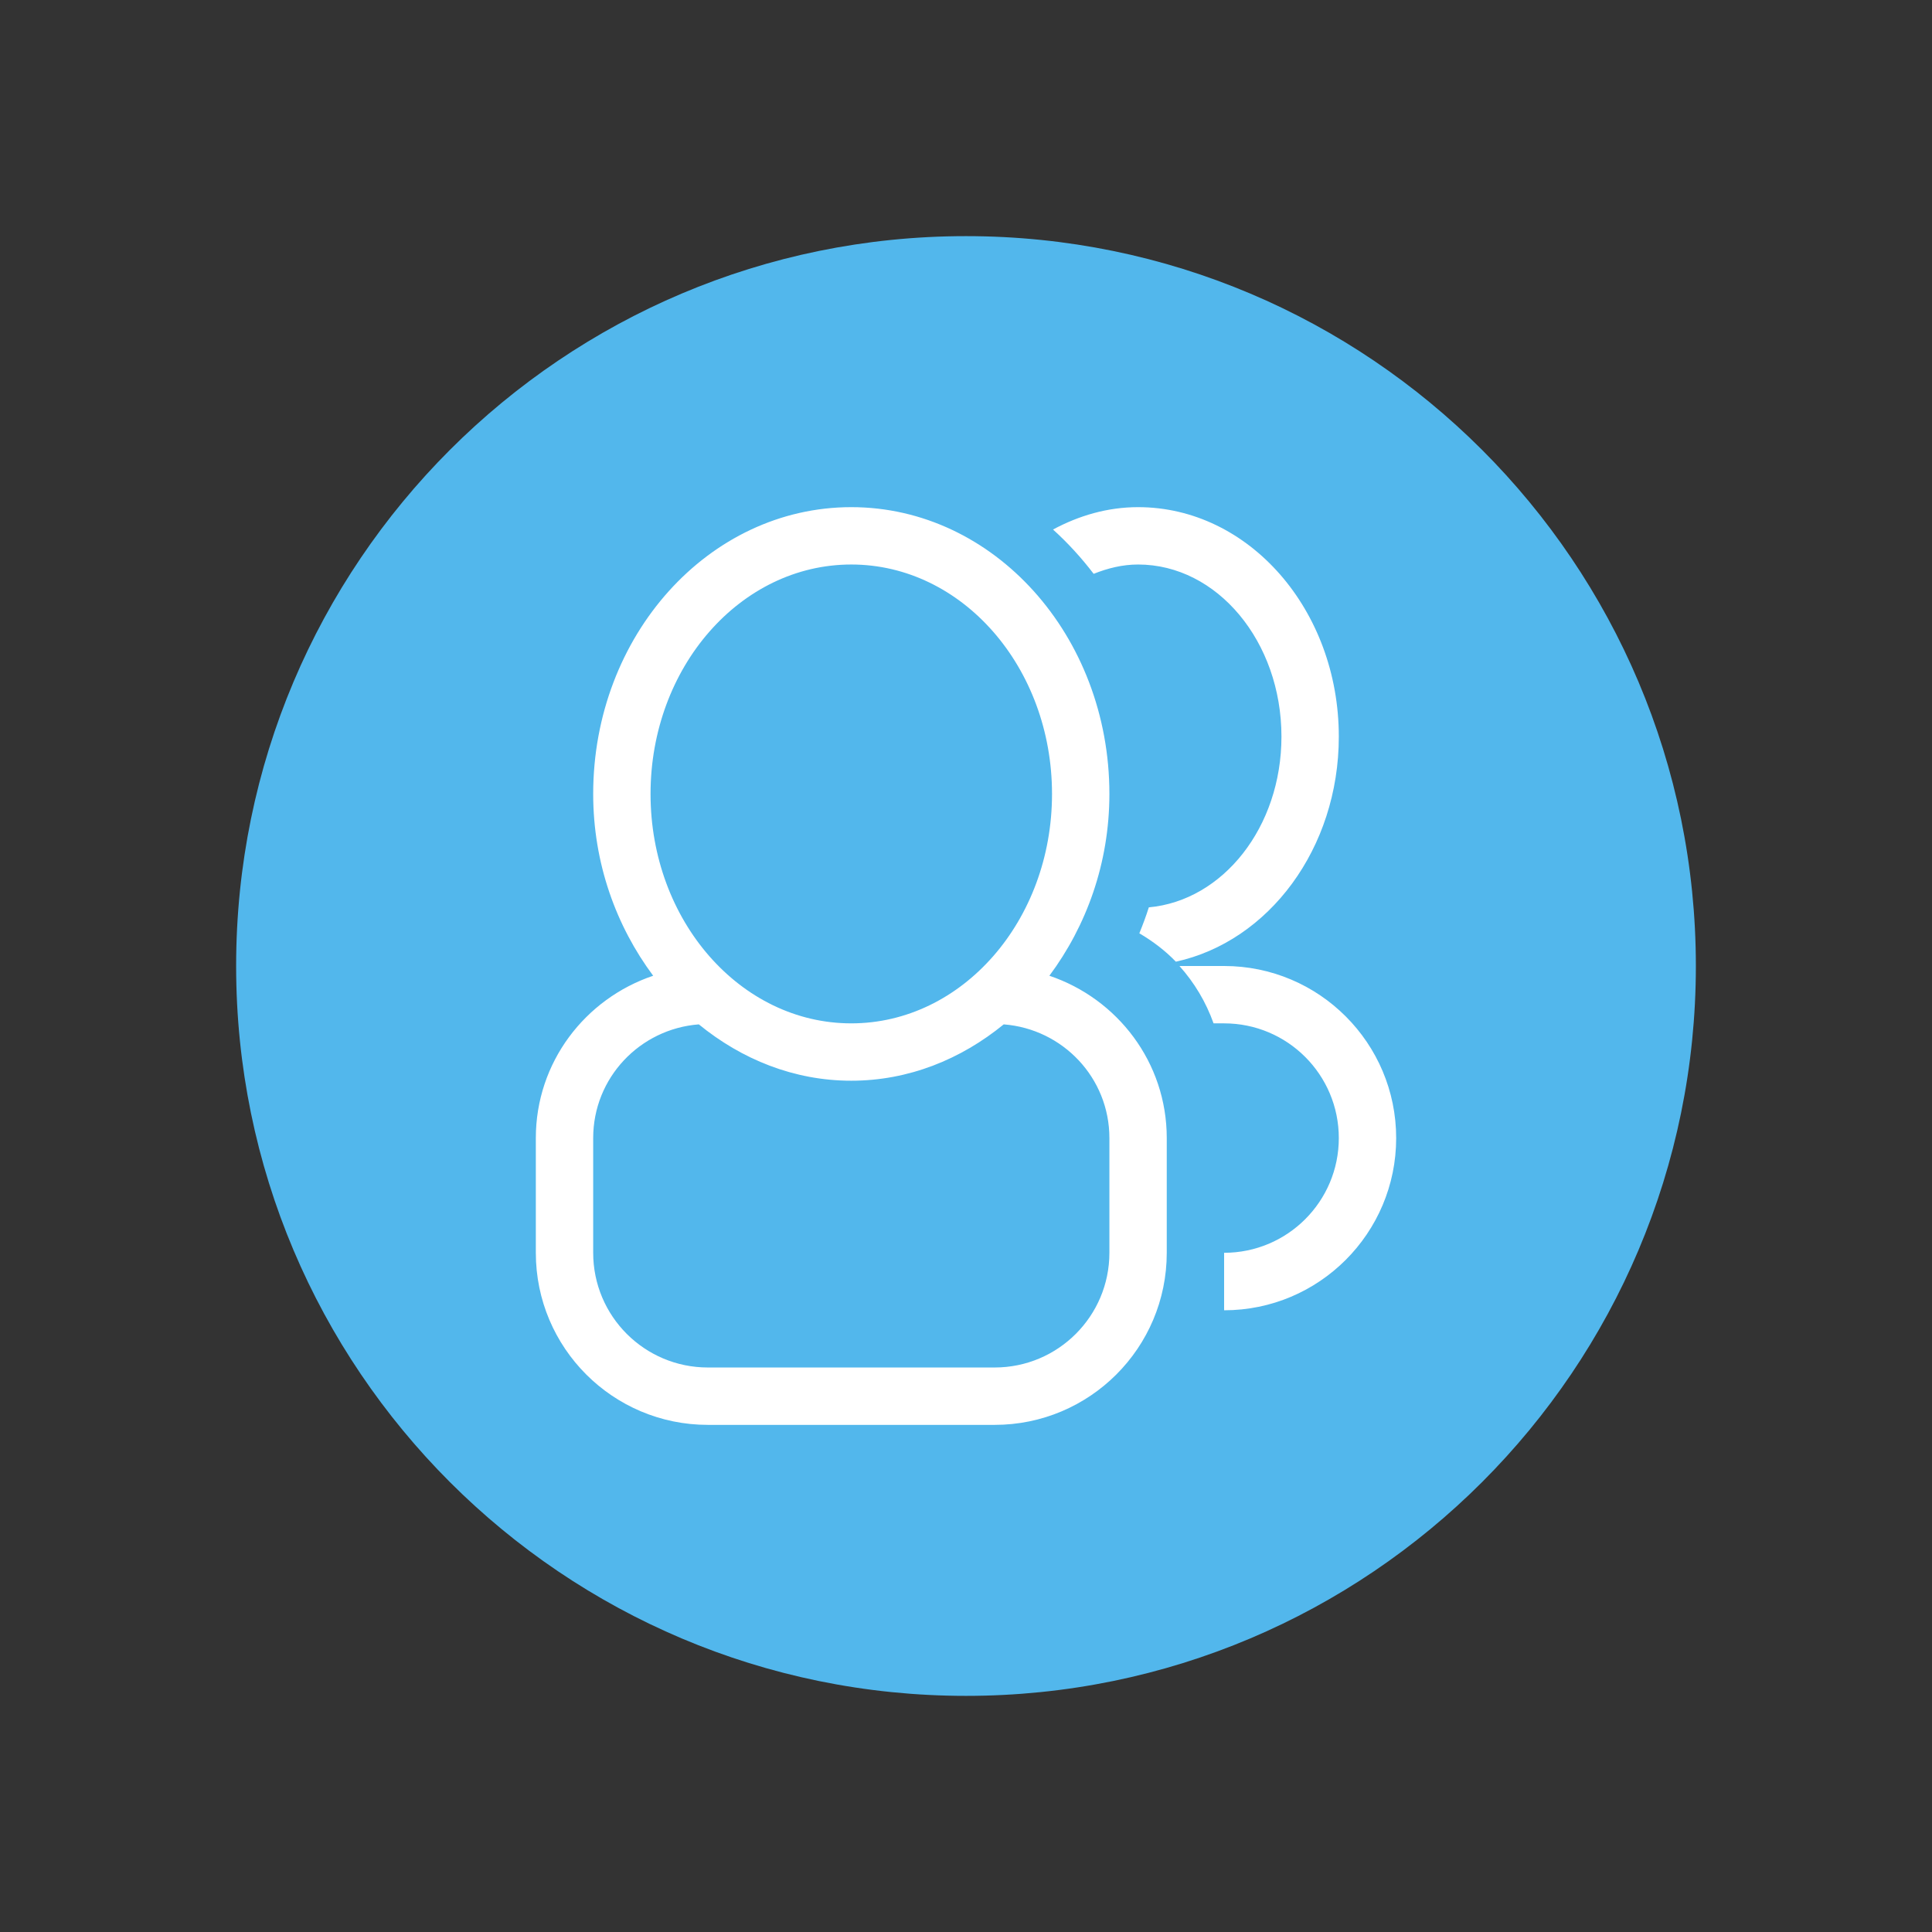<?xml version="1.0" encoding="UTF-8"?>
<!DOCTYPE svg PUBLIC "-//W3C//DTD SVG 1.1//EN" "http://www.w3.org/Graphics/SVG/1.1/DTD/svg11.dtd">
<svg version="1.1" xmlns="http://www.w3.org/2000/svg" xmlns:xlink="http://www.w3.org/1999/xlink" x="0" y="0" width="90" height="90" viewBox="0, 0, 90, 90">
  <rect x="0" y="0" width="90" height="90" fill="#333333" stroke="none"/>
  <g id="Layer_1_Copy">
    <g>
      <path d="M45,79 C26.222,79 11,63.778 11,45 C11,26.222 26.222,11 45,11 C63.778,11 79,26.222 79,45 C79,63.778 63.778,79 45,79 z" fill="#52B7EC"/>
    </g>
    <path d="M57.891,41.133 C57.891,41.849 57.313,42.422 56.601,42.422 L41.132,42.422 C40.421,42.422 39.843,41.849 39.843,41.133 L39.843,35.977 C39.843,35.268 40.421,34.688 41.132,34.688 L56.601,34.688 C57.313,34.688 57.891,35.268 57.891,35.977 L57.891,41.133 z M57.891,32.109 L39.843,32.109 C38.42,32.109 37.265,33.263 37.265,34.688 L37.265,42.422 C37.265,43.846 38.42,45 39.843,45 L57.891,45 C59.314,45 60.469,43.846 60.469,42.422 L60.469,34.688 C60.469,33.263 59.314,32.109 57.891,32.109 z M59.18,50.156 L38.554,50.156 C37.843,50.156 37.265,50.736 37.265,51.445 C37.265,52.161 37.843,52.734 38.554,52.734 L59.18,52.734 C59.892,52.734 60.469,52.161 60.469,51.445 C60.469,50.736 59.892,50.156 59.18,50.156 z M63.047,61.758 C63.047,62.474 62.47,63.047 61.757,63.047 L34.687,63.047 L34.687,26.953 L61.757,26.953 C62.47,26.953 63.047,27.533 63.047,28.242 L63.047,61.758 z M32.109,32.109 L29.531,32.109 L29.531,37.272 L32.109,37.272 L32.109,42.422 L29.531,42.422 L29.531,47.578 L32.109,47.578 L32.109,52.734 L29.531,52.734 L29.531,57.891 L32.109,57.891 L32.109,63.047 L28.242,63.047 C27.53,63.047 26.953,62.474 26.953,61.758 L26.953,28.242 C26.953,27.533 27.53,26.953 28.242,26.953 L32.109,26.953 L32.109,32.109 z M63.047,24.375 L26.953,24.375 C25.529,24.375 24.375,25.529 24.375,26.953 L24.375,63.047 C24.375,64.471 25.529,65.625 26.953,65.625 L63.047,65.625 C64.47,65.625 65.625,64.471 65.625,63.047 L65.625,26.953 C65.625,25.529 64.47,24.375 63.047,24.375 z M59.18,55.312 L38.554,55.312 C37.843,55.312 37.265,55.893 37.265,56.602 C37.265,57.318 37.843,57.891 38.554,57.891 L59.18,57.891 C59.892,57.891 60.469,57.318 60.469,56.602 C60.469,55.893 59.892,55.312 59.18,55.312" fill="#FFFFFF" display="none"/>
    <path d="M62.367,34.313 C62.367,28.415 58.18,23.625 53.016,23.625 C51.594,23.625 50.26,24.019 49.054,24.667 C49.741,25.288 50.375,25.983 50.947,26.731 C51.602,26.47 52.288,26.297 53.016,26.297 C56.704,26.297 59.695,29.891 59.695,34.313 C59.695,38.534 56.968,41.954 53.517,42.268 C53.386,42.682 53.235,43.083 53.075,43.477 C53.699,43.844 54.275,44.279 54.776,44.799 C59.097,43.857 62.367,39.529 62.367,34.313 z M57.024,45 L54.943,45 C55.638,45.775 56.177,46.676 56.533,47.672 L57.024,47.672 C59.974,47.672 62.367,50.063 62.367,53.016 C62.367,55.968 59.974,58.36 57.024,58.36 L57.024,61.038 C61.45,61.038 65.039,57.445 65.039,53.016 C65.039,48.594 61.45,45 57.024,45 z M51.68,58.36 C51.68,61.312 49.287,63.703 46.336,63.703 L32.976,63.703 C30.025,63.703 27.633,61.312 27.633,58.36 L27.633,53.016 C27.633,50.211 29.804,47.932 32.554,47.719 C34.548,49.348 36.988,50.344 39.656,50.344 C42.323,50.344 44.764,49.348 46.757,47.719 C49.508,47.932 51.68,50.211 51.68,53.016 L51.68,58.36 z M30.305,36.985 C30.305,31.086 34.491,26.297 39.656,26.297 C44.82,26.297 49.007,31.086 49.007,36.985 C49.007,42.889 44.82,47.672 39.656,47.672 C34.491,47.672 30.305,42.889 30.305,36.985 z M48.884,45.454 C50.604,43.143 51.68,40.218 51.68,36.985 C51.68,29.61 46.296,23.625 39.656,23.625 C33.015,23.625 27.633,29.61 27.633,36.985 C27.633,40.218 28.707,43.143 30.427,45.454 C27.257,46.523 24.961,49.488 24.961,53.016 L24.961,58.36 C24.961,62.788 28.549,66.376 32.976,66.376 L46.336,66.376 C50.762,66.376 54.352,62.788 54.352,58.36 L54.352,53.016 C54.352,49.488 52.054,46.523 48.884,45.454" fill="#FFFFFF"/>
  </g>
</svg>
